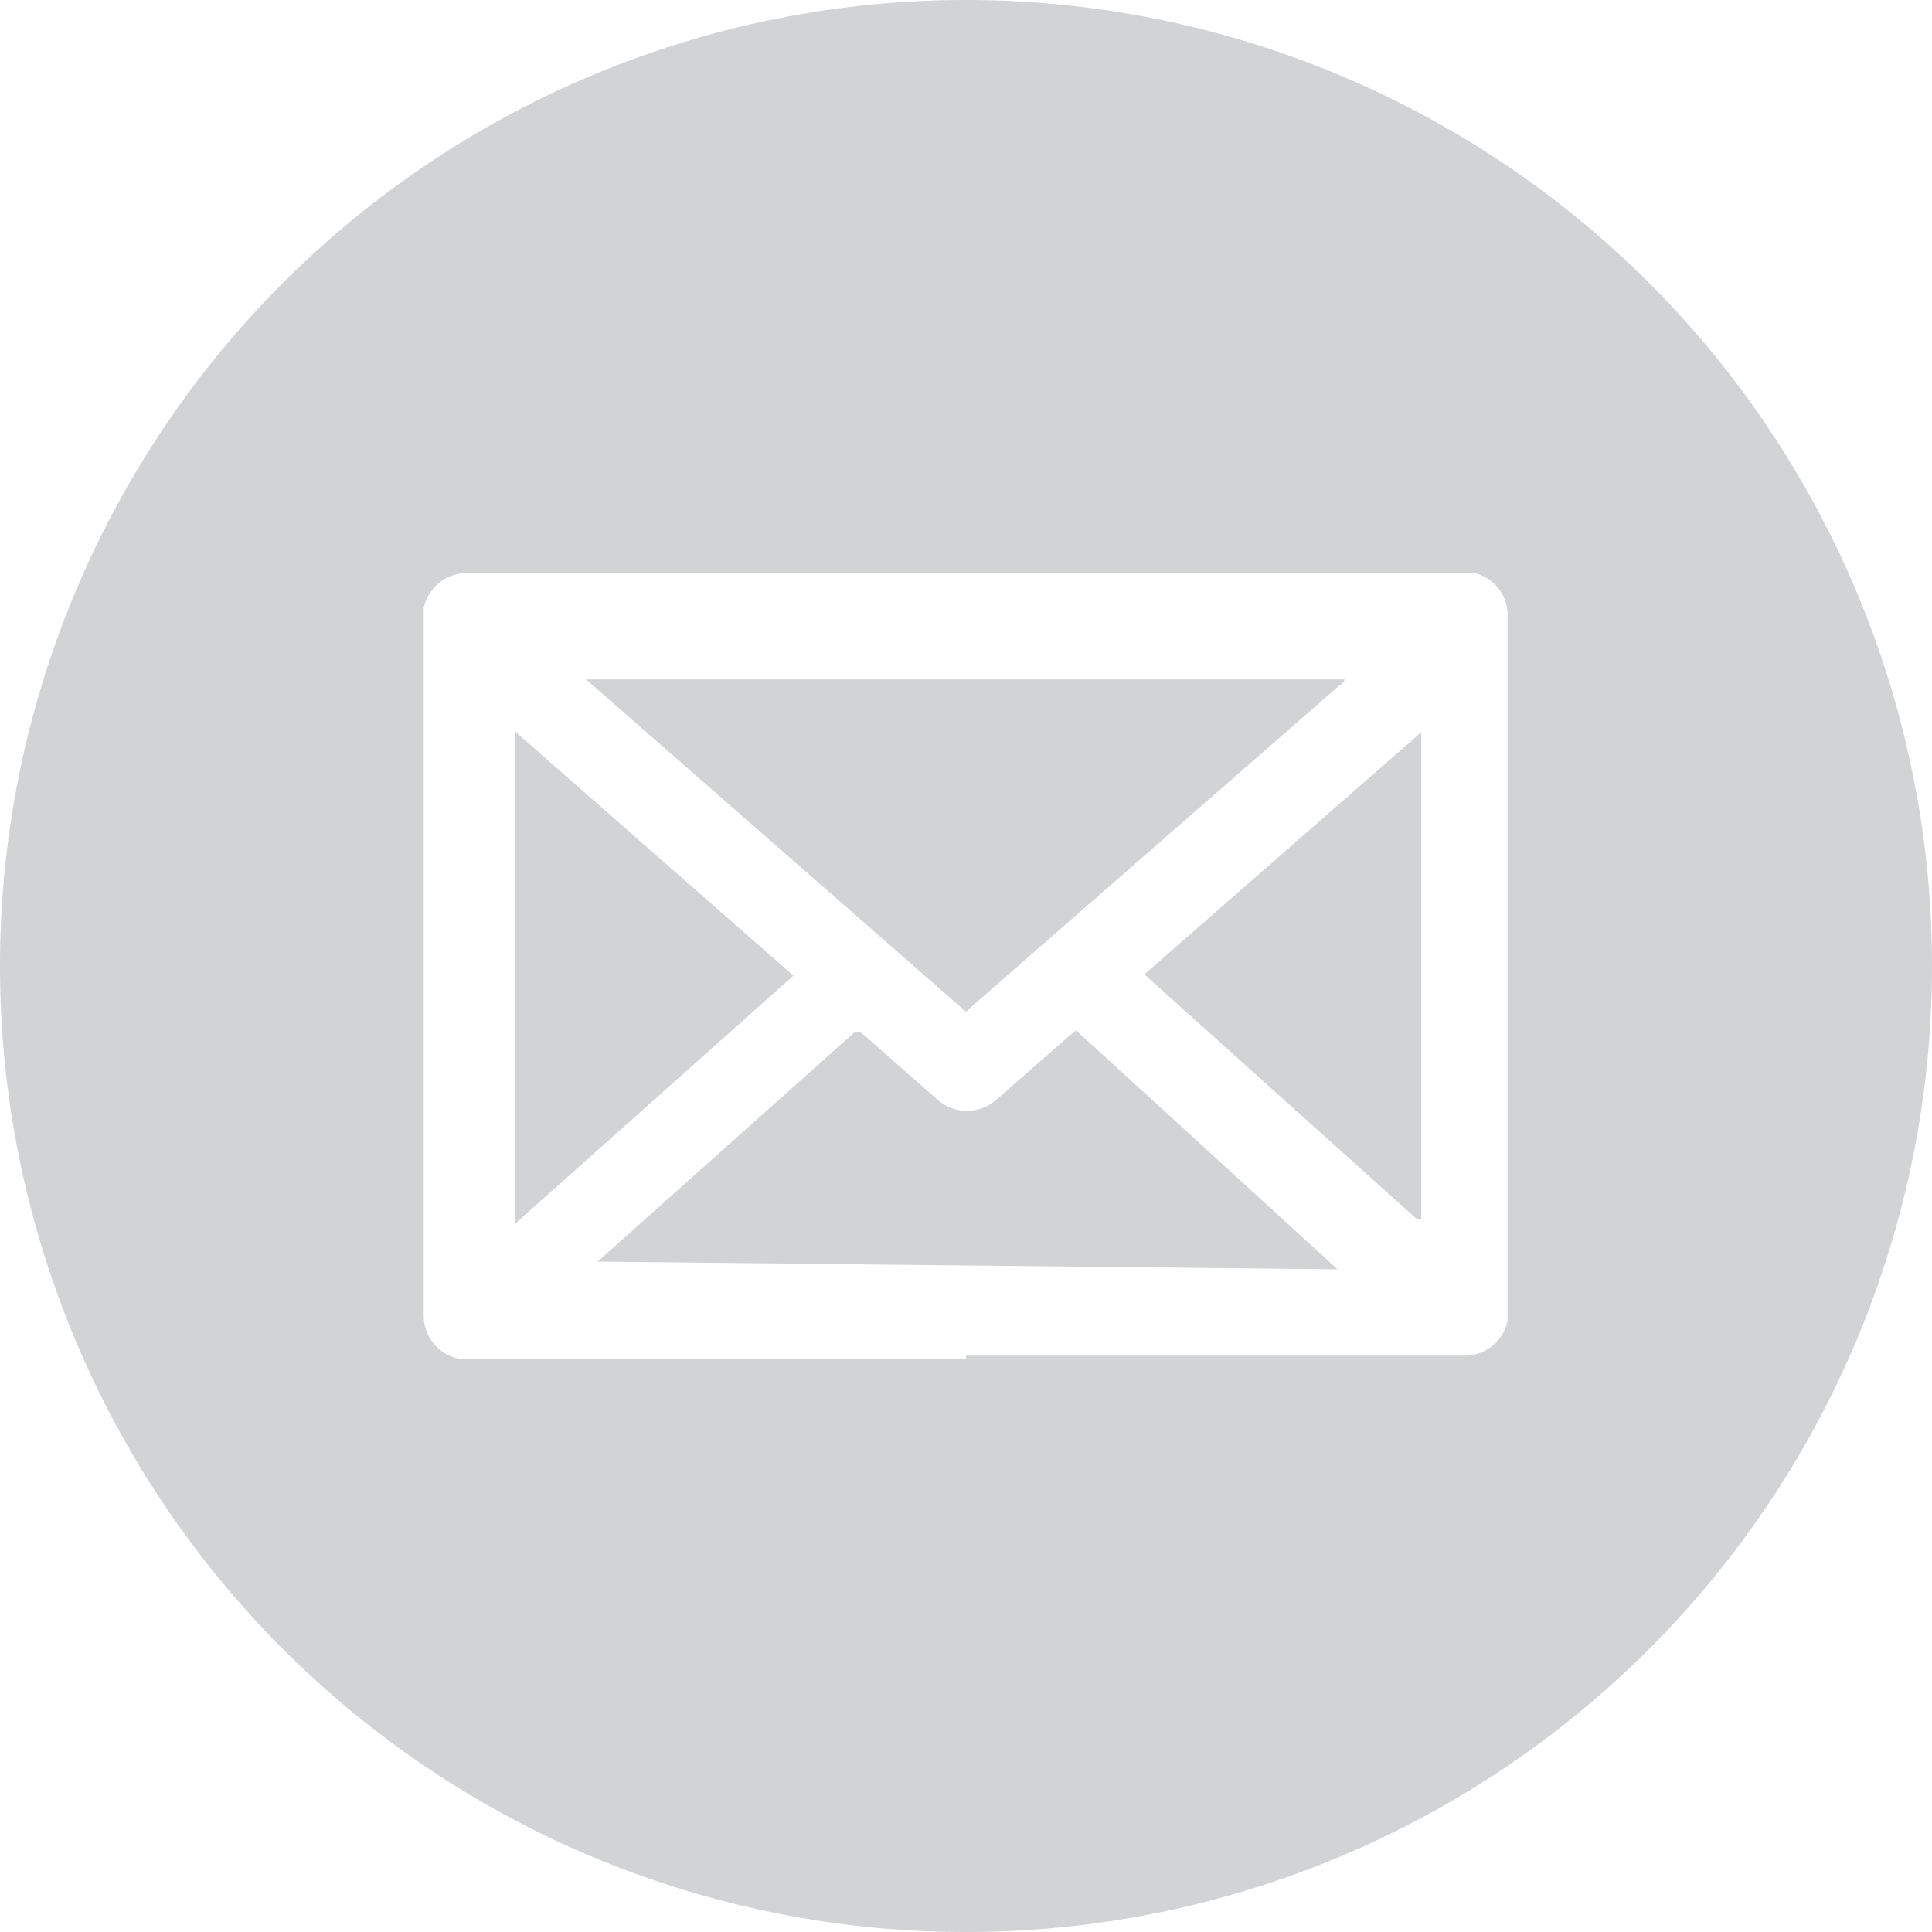 <svg xmlns="http://www.w3.org/2000/svg" viewBox="0 0 30 30"><title>icon_mail</title><path d="M15,30A15,15,0,1,0,0,15,15,15,0,0,0,15,30Zm0-8.9c-2.55,0-7.8,0-7.87,0a.68.68,0,0,1-.55-.66s0-10.9,0-11a.68.68,0,0,1,.65-.54s15.58,0,15.67,0a.67.67,0,0,1,.51.61s0,10.94,0,11a.68.68,0,0,1-.64.54H15Zm0-5.39.11-.1,4.26-3.72,1.42-1.24s.08-.05.09-.1c-.15,0-11.67,0-11.78,0L15,15.71Zm5.77,4v0L16.71,16l-.1.08-.31.27-.81.71a.69.69,0,0,1-.95,0l-1.08-.95-.11-.09-.07,0-4,3.57h0v0ZM8,11.36a.7.7,0,0,0,0,.07V19H8l4.32-3.85Zm9.77,3.77L22,18.93l.07,0c0-.07,0-.12,0-.17V11.54s0-.06,0-.1a.47.47,0,0,0,0-.07Z" fill="#d1d3d4"/></svg>